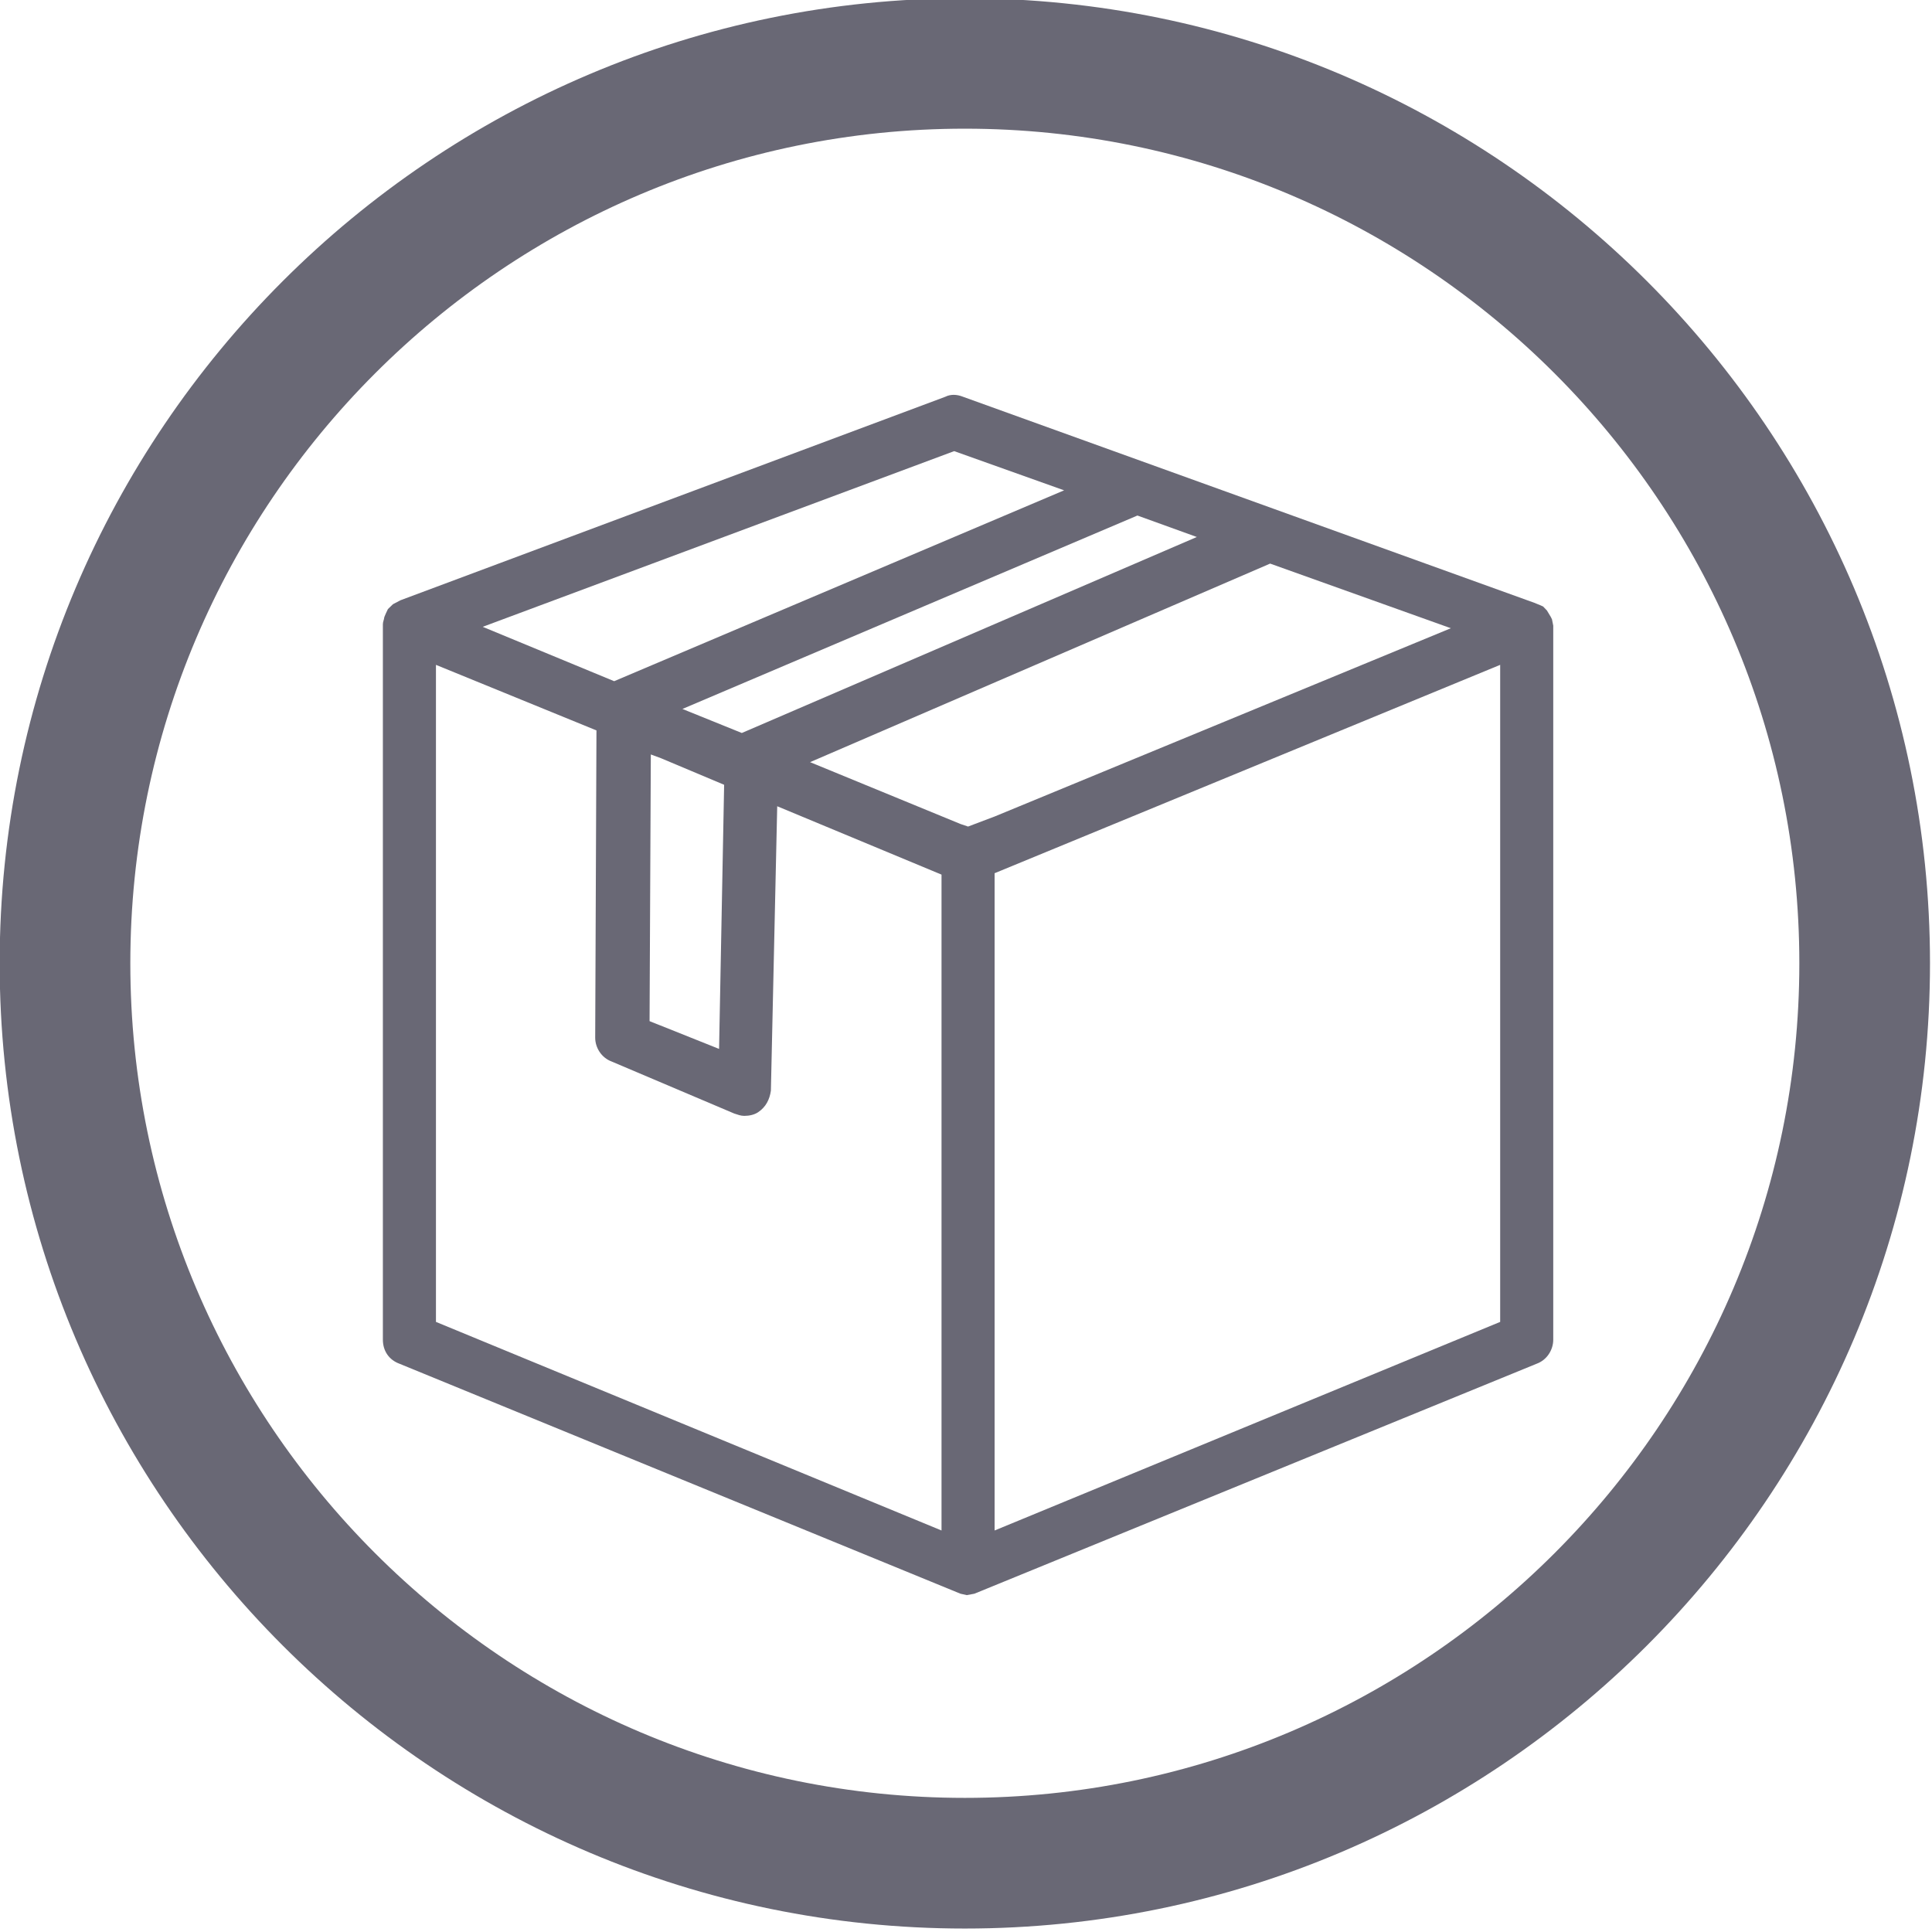 <?xml version="1.0" encoding="UTF-8" standalone="no"?>
<!DOCTYPE svg PUBLIC "-//W3C//DTD SVG 1.1//EN" "http://www.w3.org/Graphics/SVG/1.1/DTD/svg11.dtd">
<svg width="100%" height="100%" viewBox="0 0 690 690" version="1.1" xmlns="http://www.w3.org/2000/svg" xmlns:xlink="http://www.w3.org/1999/xlink" xml:space="preserve" style="fill-rule:evenodd;clip-rule:evenodd;stroke-linejoin:round;stroke-miterlimit:1.414;">
    <g transform="matrix(8.333,0,0,8.333,-2545.51,-15205.1)">
        <path d="M369.769,1881.34L348.101,1890.28L348.101,1862.11L369.769,1853.18L369.769,1881.34ZM324.158,1853.18L331.037,1855.99L330.983,1869.16C330.983,1869.59 331.254,1870.02 331.687,1870.18L336.942,1872.41C337.104,1872.46 337.213,1872.51 337.375,1872.51C337.592,1872.51 337.809,1872.46 337.971,1872.35C338.296,1872.13 338.459,1871.81 338.513,1871.43L338.784,1859.24L345.826,1862.17L345.826,1890.28L324.158,1881.34L324.158,1853.18ZM346.368,1844.02L351.08,1845.7L331.796,1853.88L326.162,1851.55L346.368,1844.02ZM348.101,1859.68L346.963,1860.11L346.638,1860L340.192,1857.35L359.91,1848.84L367.656,1851.61L348.101,1859.68ZM333.367,1857.02L333.8,1857.18L336.509,1858.32L336.292,1869.64L333.313,1868.45L333.367,1857.02ZM356.768,1847.7L337.267,1856.1L334.721,1855.07L354.222,1846.78L356.768,1847.7ZM372.044,1851.5L371.99,1851.23L371.936,1851.12L371.773,1850.85L371.611,1850.68L371.502,1850.63L371.232,1850.52L346.747,1841.69C346.476,1841.58 346.205,1841.58 345.988,1841.69L322.641,1850.41L322.316,1850.58L322.099,1850.79C322.099,1850.79 321.937,1851.12 321.937,1851.17C321.937,1851.23 321.883,1851.33 321.883,1851.44L321.883,1882.1C321.883,1882.59 322.153,1882.97 322.587,1883.13L346.638,1892.99L346.909,1893.05L347.234,1892.99L371.34,1883.13C371.773,1882.97 372.044,1882.54 372.044,1882.1L372.044,1851.5C372.044,1851.5 371.99,1851.5 372.044,1851.5C371.99,1851.5 372.044,1851.5 372.044,1851.5" style="fill:rgb(105,104,117);fill-rule:nonzero;"/>
    </g>
    <g transform="matrix(8.333,0,0,8.333,-2545.51,-15205.1)">
        <path d="M346.825,1830.2C327.104,1830.2 311.059,1846.25 311.059,1865.97C311.059,1885.69 327.104,1901.74 346.825,1901.74C366.546,1901.74 382.591,1885.69 382.591,1865.97C382.591,1846.25 366.546,1830.2 346.825,1830.2M346.825,1907.34C324.016,1907.34 305.459,1888.78 305.459,1865.97C305.459,1843.16 324.016,1824.61 346.825,1824.61C369.634,1824.61 388.191,1843.16 388.191,1865.97C388.191,1888.78 369.634,1907.34 346.825,1907.34" style="fill:rgb(105,104,117);fill-rule:nonzero;"/>
    </g>
</svg>
